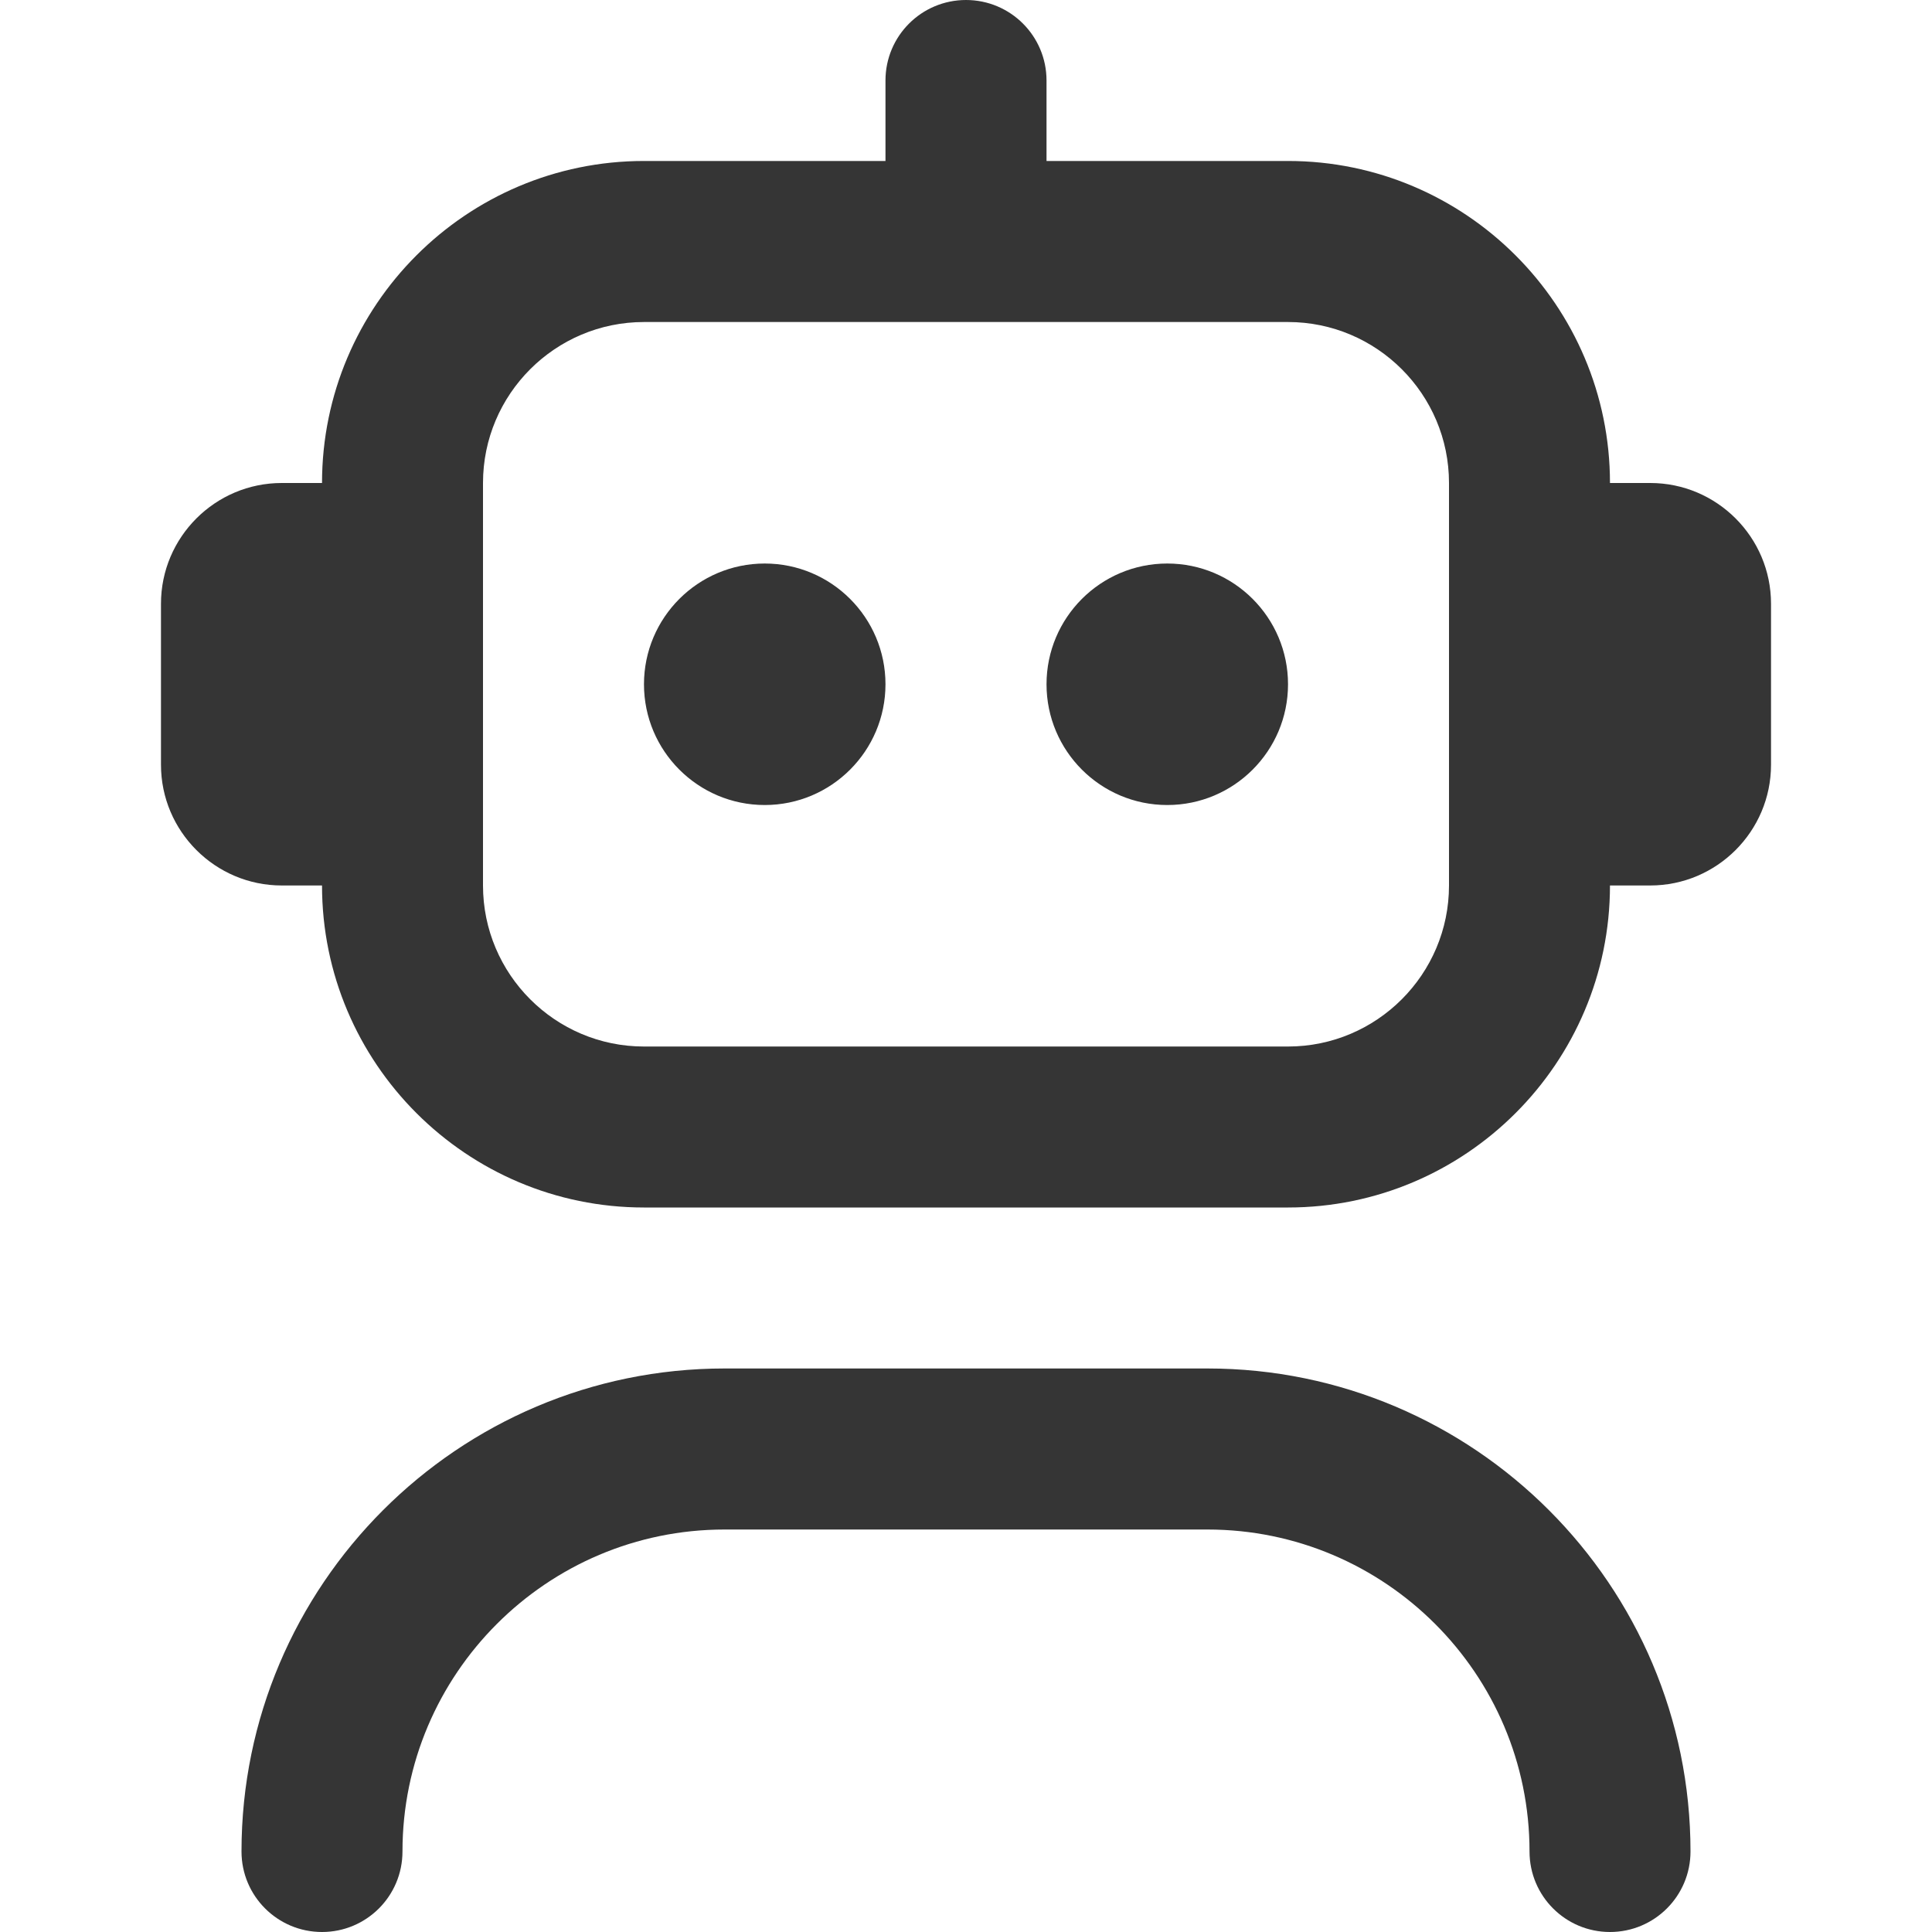 <svg width="28" height="28" viewBox="0 0 28 28" fill="none" xmlns="http://www.w3.org/2000/svg">
<g clip-path="url(#clip0_1_42)">
<path d="M24.5 26.833C24.5 27.479 23.977 28 23.333 28C22.689 28 22.167 27.479 22.167 26.833C22.167 24.26 20.074 22.167 17.5 22.167H10.5C7.926 22.167 5.833 24.26 5.833 26.833C5.833 27.479 5.311 28 4.667 28C4.023 28 3.5 27.479 3.5 26.833C3.5 22.973 6.64 19.833 10.5 19.833H17.5C21.36 19.833 24.5 22.973 24.5 26.833ZM25.667 8.75V11.083C25.667 12.048 24.881 12.833 23.917 12.833H23.333C23.333 15.407 21.24 17.5 18.667 17.5H9.333C6.76 17.5 4.667 15.407 4.667 12.833H4.083C3.119 12.833 2.333 12.048 2.333 11.083V8.75C2.333 7.785 3.119 7 4.083 7H4.667C4.667 4.426 6.76 2.333 9.333 2.333H12.833V1.167C12.833 0.521 13.356 0 14 0C14.644 0 15.167 0.521 15.167 1.167V2.333H18.667C21.24 2.333 23.333 4.426 23.333 7H23.917C24.881 7 25.667 7.785 25.667 8.75ZM21 7C21 5.713 19.953 4.667 18.667 4.667H9.333C8.047 4.667 7 5.713 7 7V12.833C7 14.12 8.047 15.167 9.333 15.167H18.667C19.953 15.167 21 14.12 21 12.833V7ZM11.083 8.167C10.117 8.167 9.333 8.951 9.333 9.917C9.333 10.883 10.117 11.667 11.083 11.667C12.049 11.667 12.833 10.883 12.833 9.917C12.833 8.951 12.049 8.167 11.083 8.167ZM16.917 8.167C15.951 8.167 15.167 8.951 15.167 9.917C15.167 10.883 15.951 11.667 16.917 11.667C17.883 11.667 18.667 10.883 18.667 9.917C18.667 8.951 17.883 8.167 16.917 8.167Z" fill="#353535"/>
</g>
<defs>
<clipPath id="clip0_1_42">
<rect width="28" height="28" fill="white"/>
</clipPath>
</defs>
</svg>

